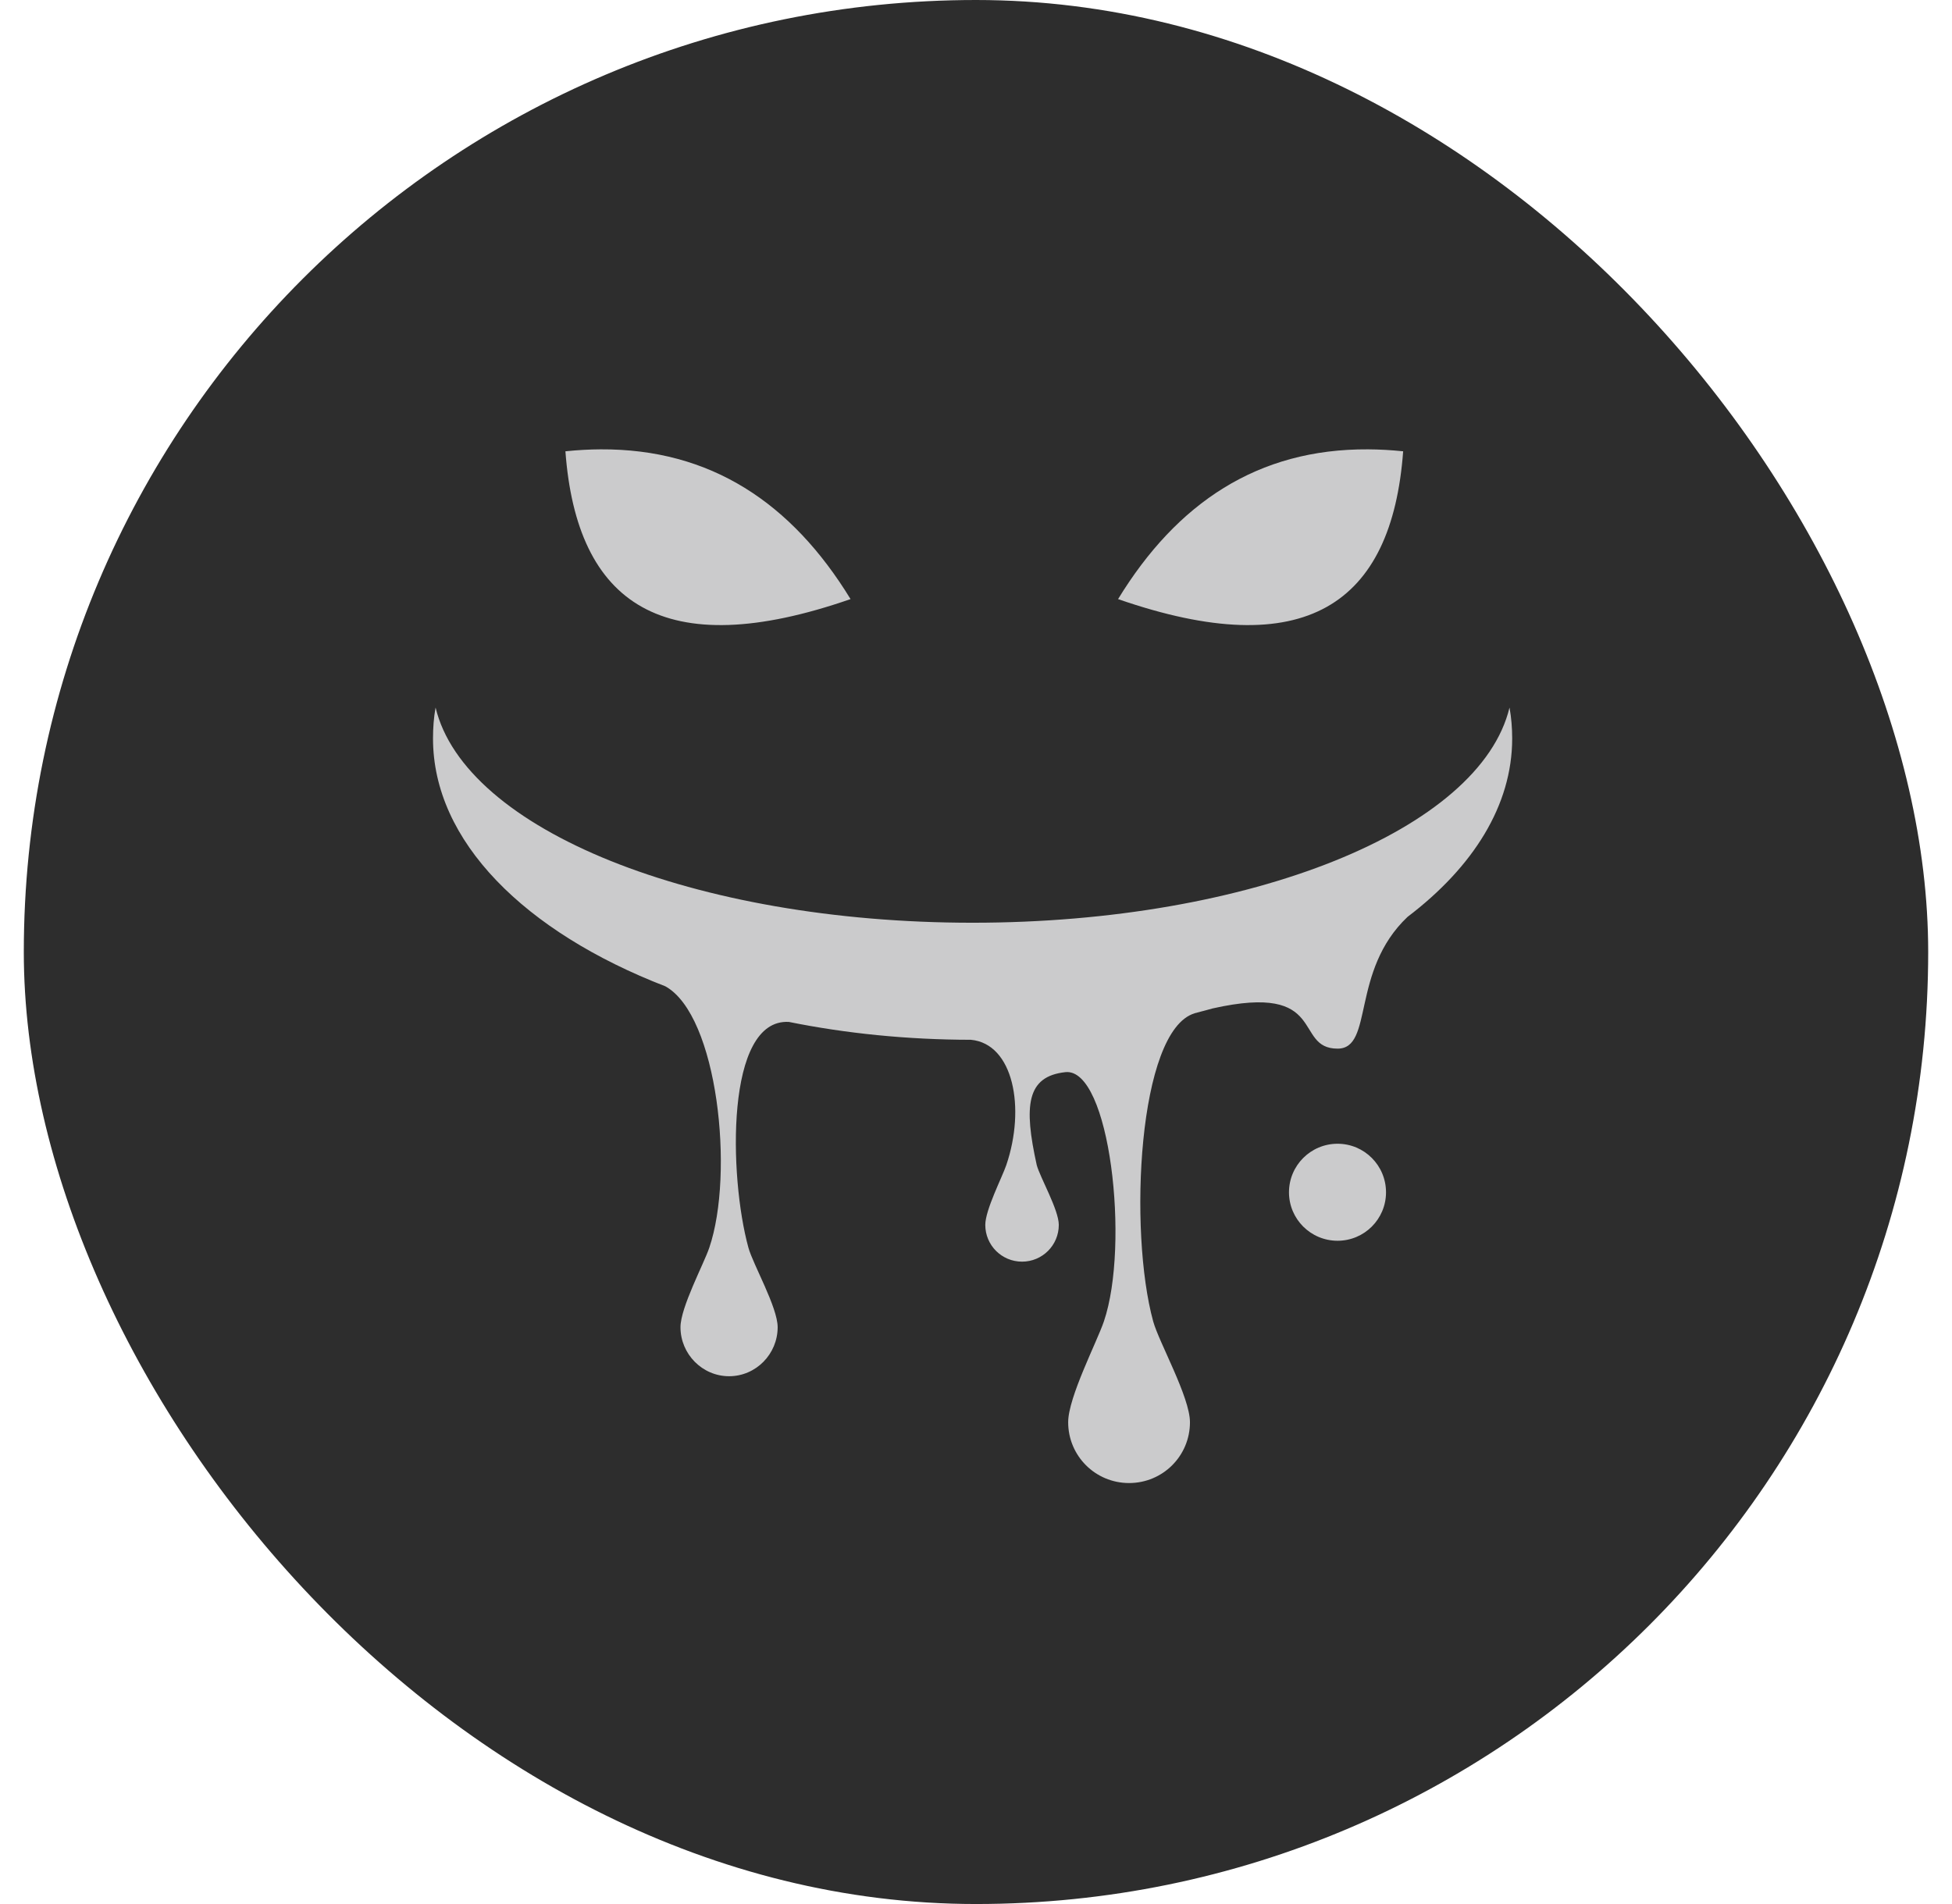 <svg width="41" height="40" viewBox="0 0 41 40" fill="none" xmlns="http://www.w3.org/2000/svg">
<rect x="0.5" width="40" height="40" rx="20" fill="#2D2D2D"/>
<path d="M12.613 9.44C12.374 9.441 12.129 9.455 11.876 9.481C12.114 12.697 13.933 13.952 17.865 12.586C16.63 10.565 14.926 9.426 12.613 9.44ZM28.734 9.44C26.421 9.426 24.719 10.565 23.484 12.586C27.416 13.952 29.235 12.697 29.472 9.481C29.22 9.455 28.973 9.441 28.734 9.44ZM9.149 14.864C9.11 15.077 9.095 15.296 9.095 15.515C9.095 17.675 11.025 19.579 13.976 20.721C15.076 21.331 15.428 24.655 14.898 26.212C14.783 26.553 14.293 27.466 14.293 27.882C14.293 28.446 14.751 28.912 15.314 28.912C15.878 28.912 16.334 28.446 16.334 27.882C16.334 27.464 15.816 26.561 15.72 26.212C15.309 24.716 15.233 21.391 16.571 21.469C17.763 21.71 19.049 21.842 20.389 21.844H20.393C21.284 21.927 21.546 23.271 21.136 24.477C21.048 24.734 20.695 25.418 20.695 25.733C20.695 26.16 21.04 26.505 21.467 26.505C21.894 26.505 22.239 26.16 22.239 25.733C22.239 25.416 21.848 24.741 21.776 24.477C21.501 23.233 21.559 22.614 22.376 22.524C23.312 22.42 23.734 26.151 23.186 27.761C23.041 28.189 22.436 29.355 22.436 29.878C22.436 30.586 23.007 31.156 23.715 31.156C24.424 31.156 24.994 30.586 24.994 29.878C24.994 29.351 24.343 28.199 24.222 27.761C23.703 25.874 23.897 21.651 25.091 21.288C25.092 21.287 25.093 21.286 25.094 21.286C25.112 21.282 25.13 21.278 25.148 21.273C25.148 21.273 25.149 21.272 25.149 21.271C25.256 21.244 25.362 21.216 25.467 21.186C27.916 20.635 27.152 22.03 28.095 22.03C28.858 22.03 28.363 20.402 29.563 19.263C30.944 18.214 31.762 16.919 31.762 15.515C31.762 15.296 31.745 15.077 31.706 14.864C31.093 17.428 26.275 19.385 20.428 19.385C14.581 19.385 9.762 17.428 9.149 14.864H9.149ZM28.094 24.028C27.531 24.028 27.074 24.485 27.074 25.048C27.074 25.611 27.531 26.066 28.094 26.066C28.657 26.066 29.112 25.611 29.112 25.048C29.112 24.485 28.657 24.028 28.094 24.028Z" fill="#CBCBCC"/>
</svg>
